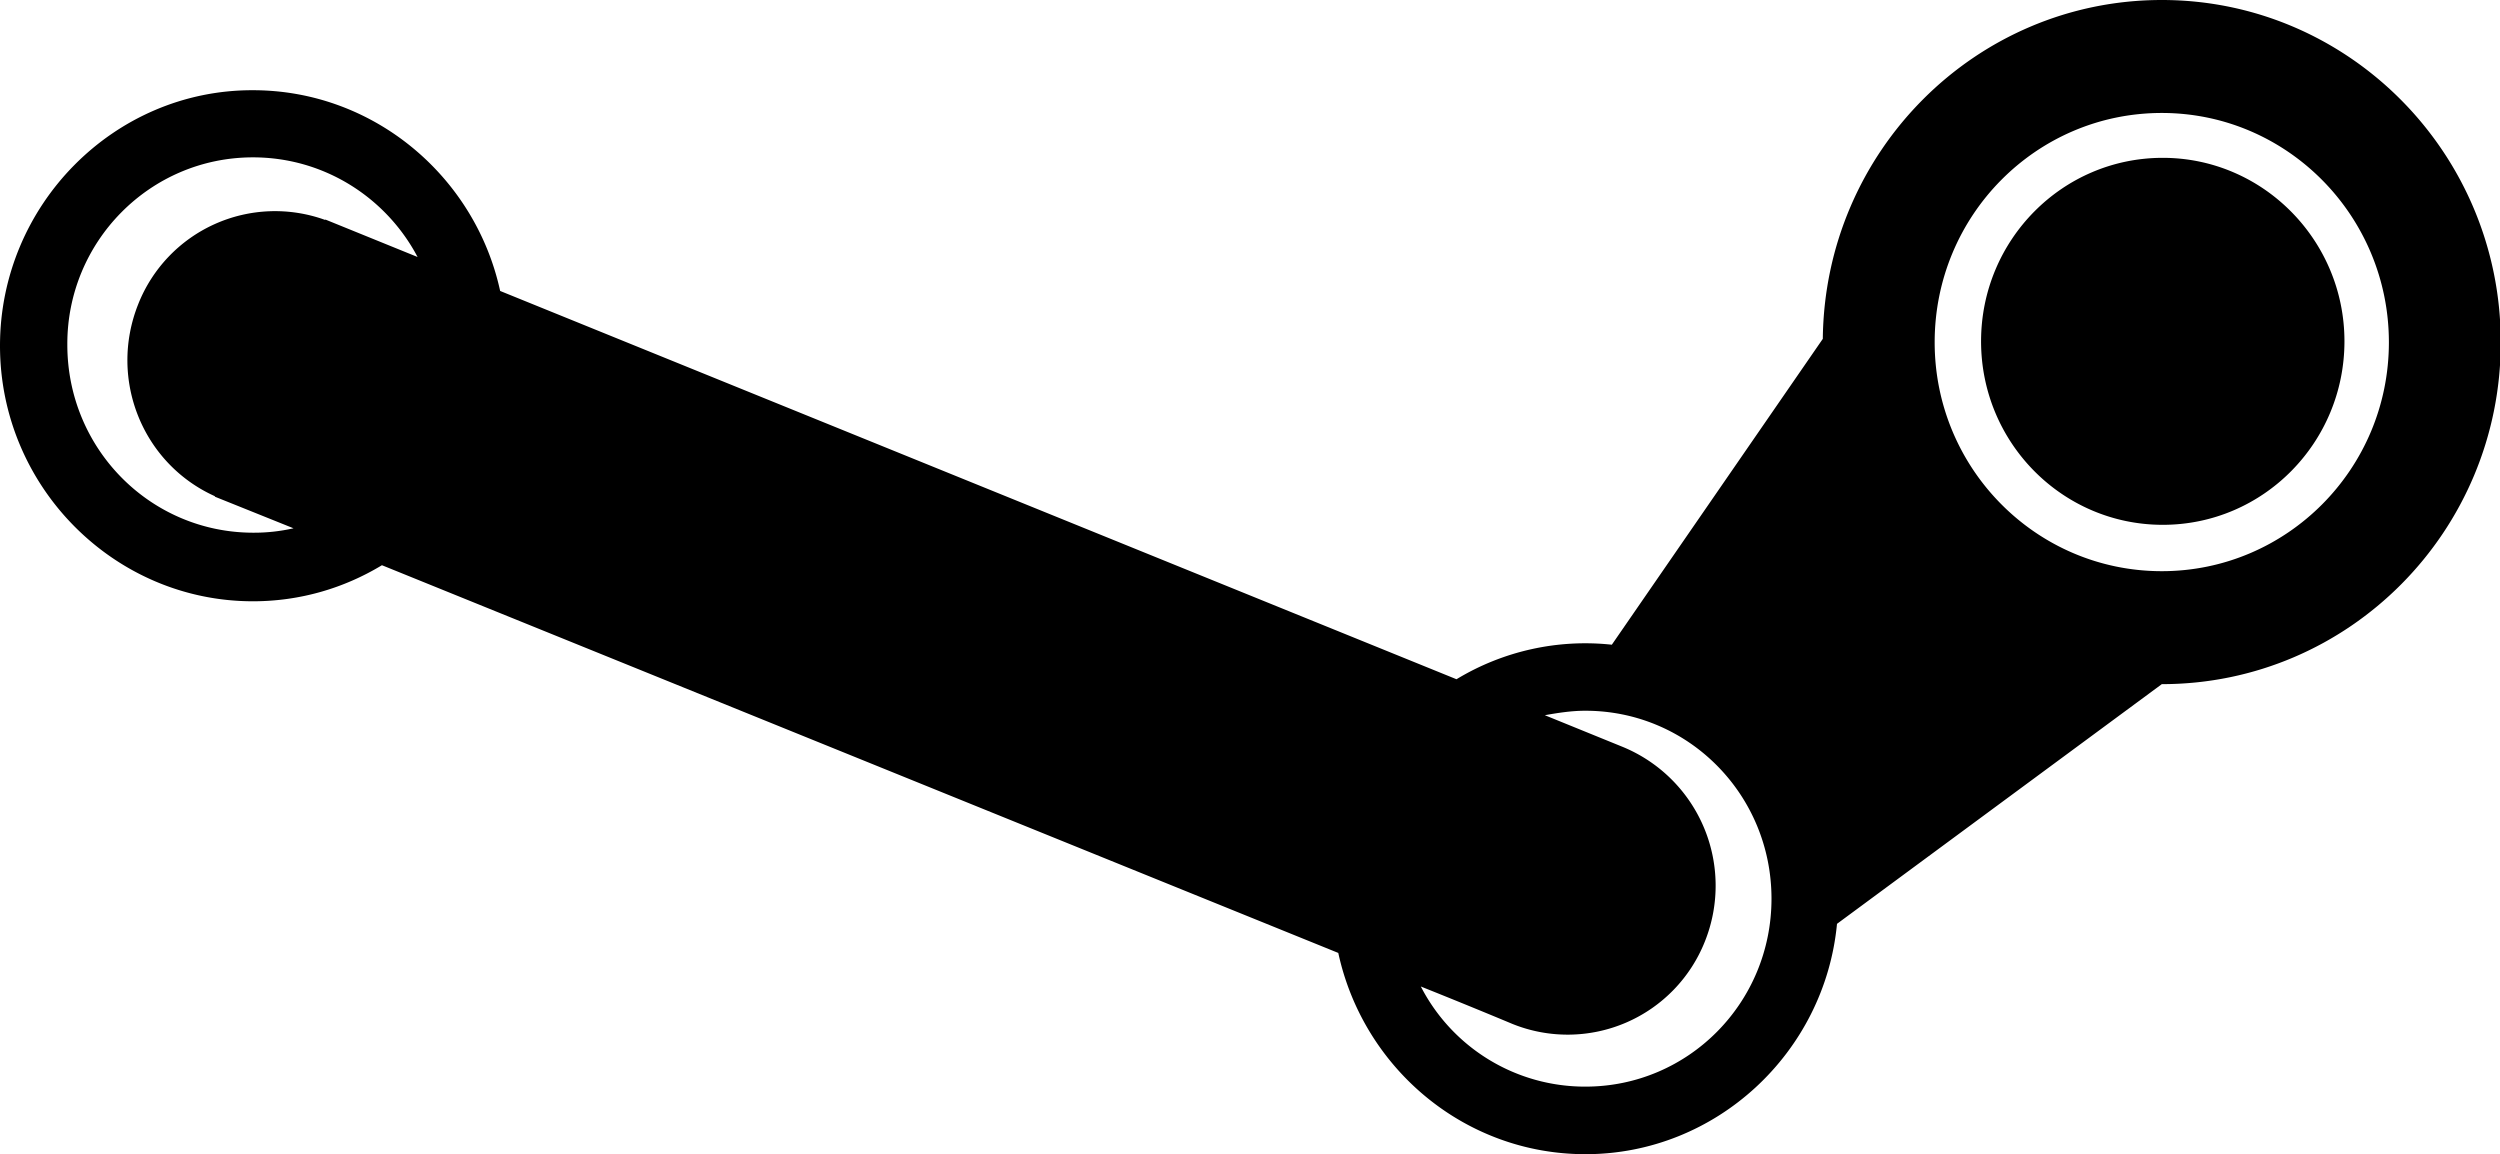 <?xml version="1.0" standalone="no"?><!DOCTYPE svg PUBLIC "-//W3C//DTD SVG 1.1//EN" "http://www.w3.org/Graphics/SVG/1.1/DTD/svg11.dtd"><svg t="1654387788289" class="icon" viewBox="0 0 2218 1024" version="1.1" xmlns="http://www.w3.org/2000/svg" p-id="14738" xmlns:xlink="http://www.w3.org/1999/xlink" width="433.203" height="200"><defs><style type="text/css"></style></defs><path d="M2080 302.805c0 89.728-71.936 162.816-161.195 162.816-88.832 0-161.195-72.661-161.195-162.816 0-89.685 71.936-162.773 161.195-162.773 88.832 0 161.195 73.088 161.195 162.773zM1917.952 0c-165.12 0-299.008 134.357-300.757 300.629l-187.179 271.36a220.501 220.501 0 0 0-137.813 30.635L443.733 258.133c-22.101-101.547-112.213-178.091-219.307-178.091C100.992 79.659 0 182.059 0 306.773c0 124.715 100.949 226.688 224.427 226.688 42.069 0 81.067-11.819 114.432-32l848.469 343.979c22.101 101.973 111.787 178.56 219.307 178.56 116.096 0 212.309-90.155 223.147-204.373l288.171-212.651c165.973 0 300.715-135.68 300.715-303.275C2218.667 136.107 2083.883 0 1917.952 0z m0 100.224c111.36 0 201.472 91.435 201.472 203.477 0 112.469-90.539 203.051-201.472 203.051-111.36 0-201.515-91.008-201.515-203.093 0-112.427 90.112-203.435 201.515-203.435zM224.427 139.605c63.275 0 118.315 35.84 146.048 88.405l-81.92-33.28v0.427a130.56 130.56 0 0 0-165.973 74.837c-26.453 66.56 3.925 141.355 68.053 170.24v0.427l69.76 28.032a157.995 157.995 0 0 1-35.541 3.925c-91.435 0-165.12-74.411-165.12-166.741-0.427-91.435 73.259-166.272 164.693-166.272z m1182.123 490.965c91.435 0 165.12 74.411 165.12 166.741 0 92.331-73.685 166.741-165.12 166.741a163.84 163.84 0 0 1-146.005-88.832c27.307 10.923 54.187 21.888 81.451 33.28a130.987 130.987 0 0 0 170.709-73.557 133.163 133.163 0 0 0-73.216-172.373l-68.907-28.032c12.16-2.176 23.851-3.968 35.968-3.968z" p-id="14739"></path></svg>
